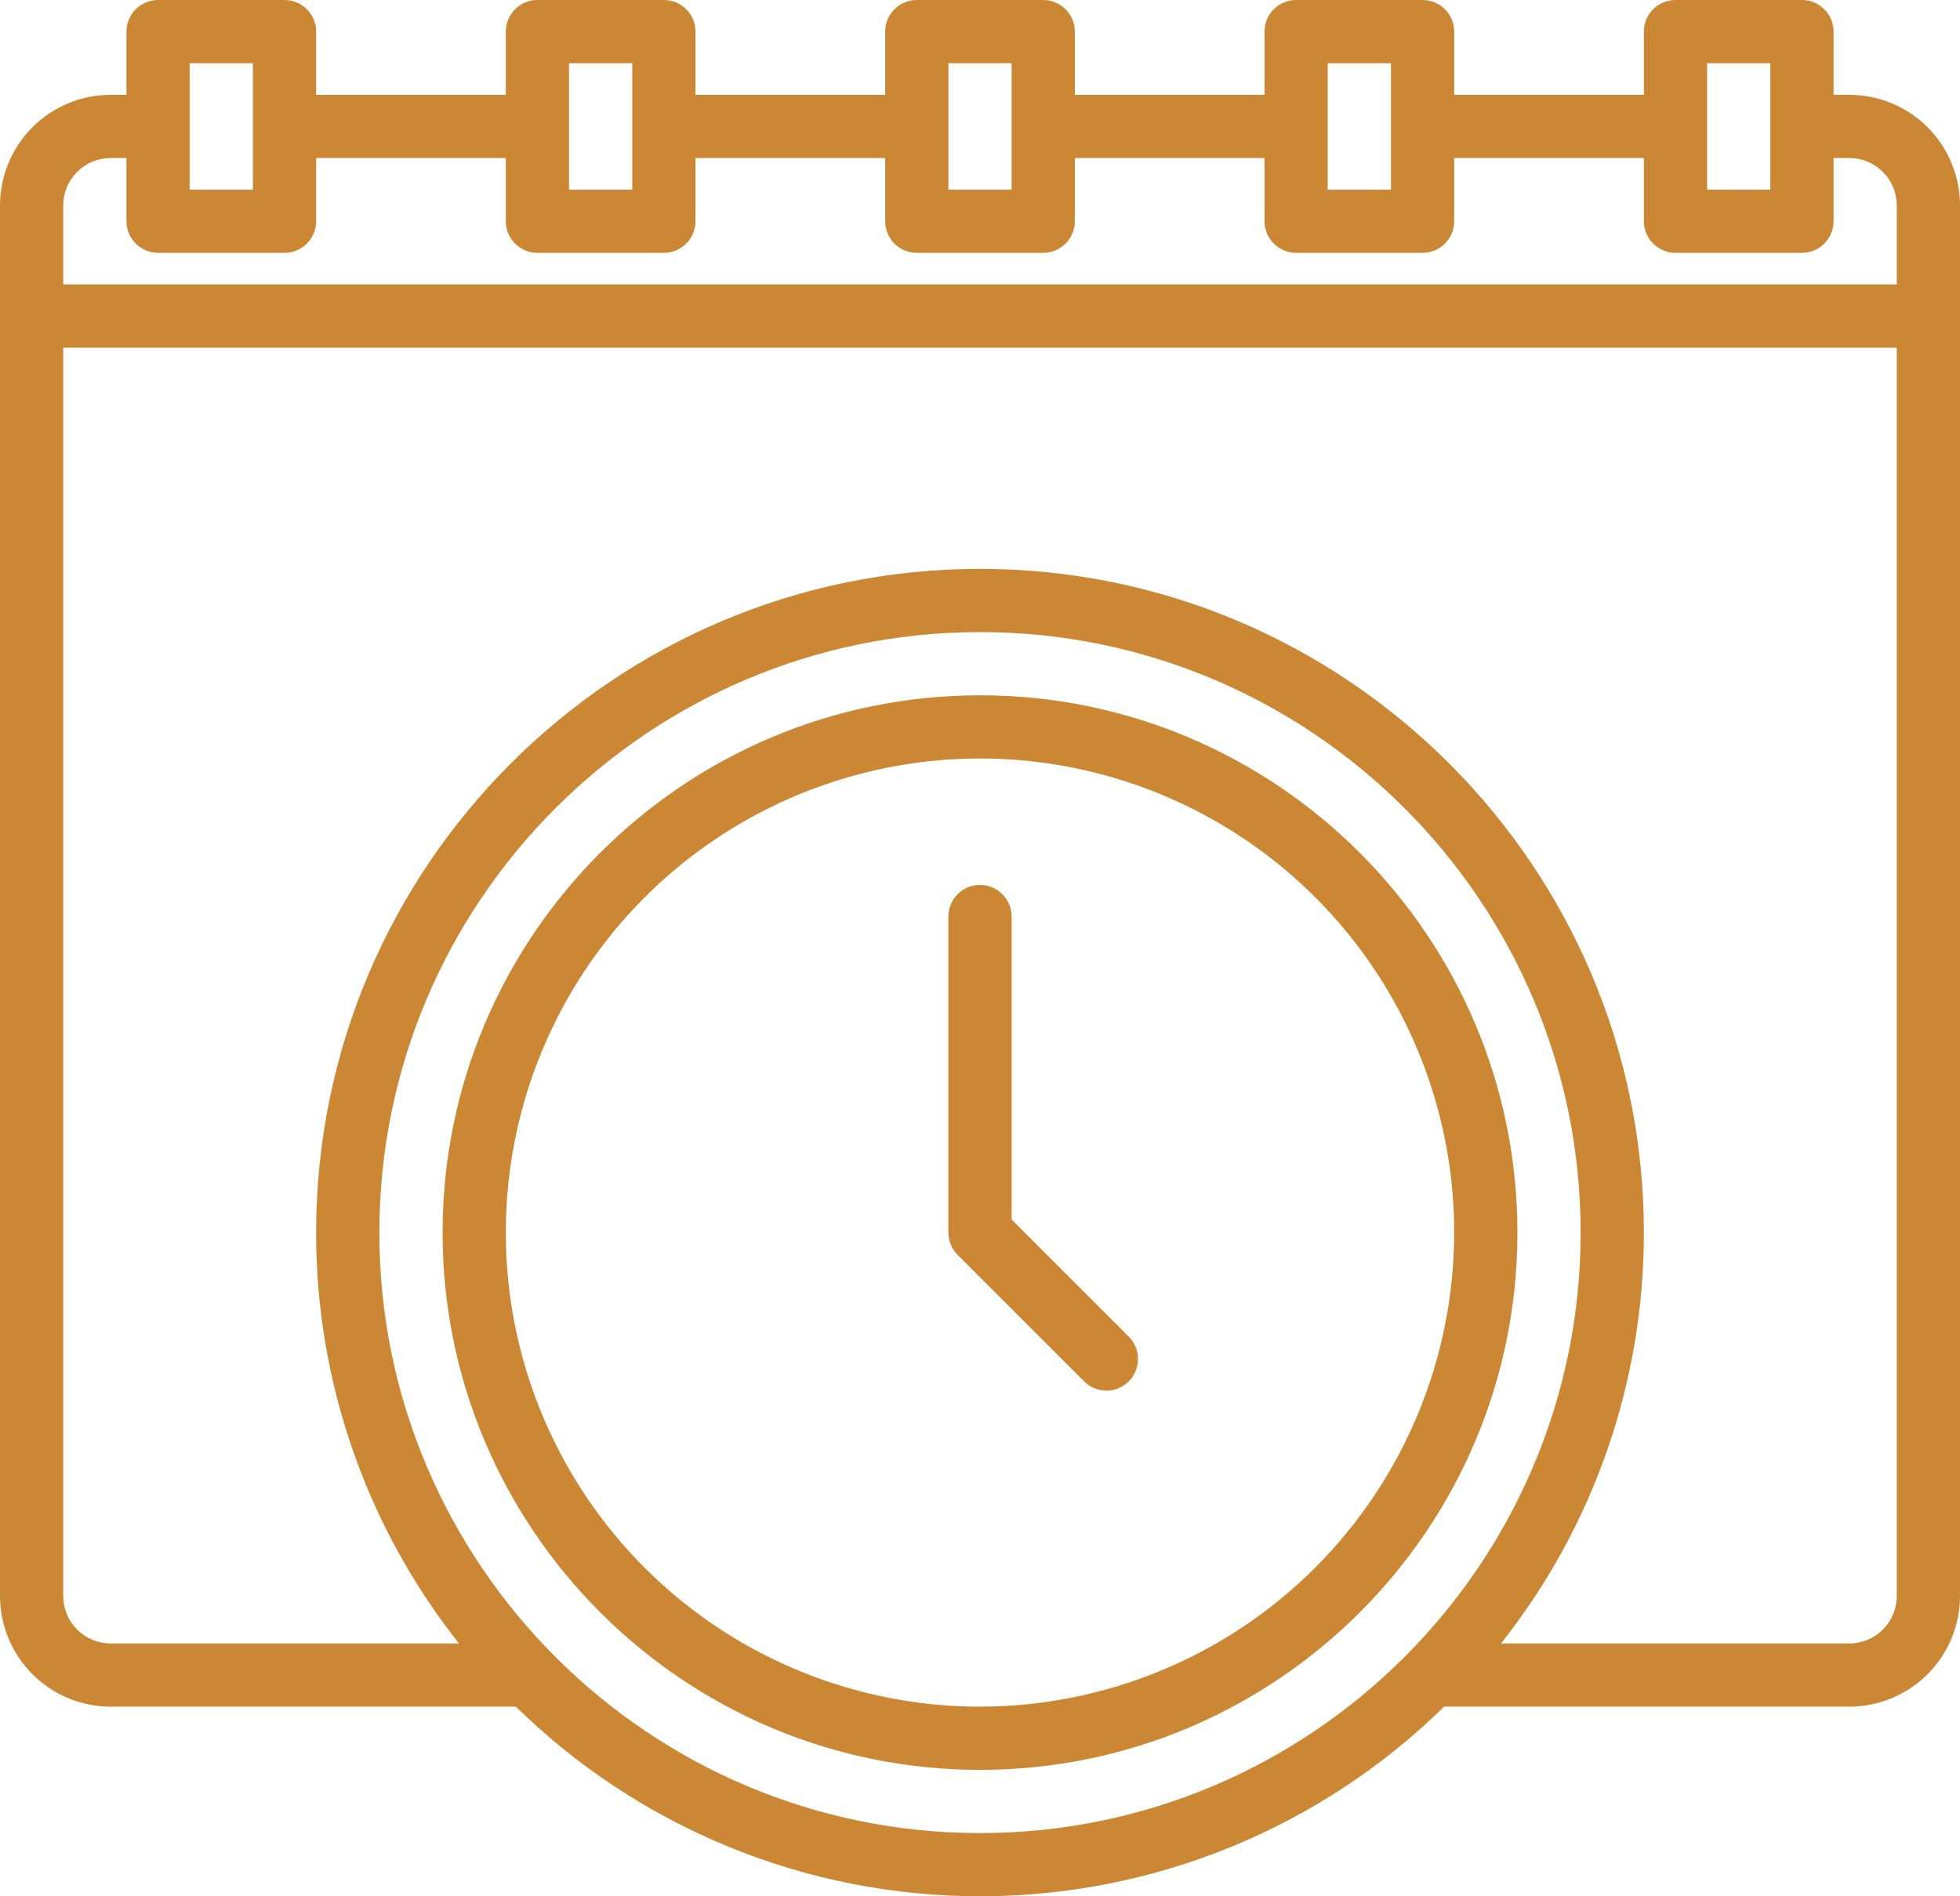 <svg width="62" height="60" viewBox="0 0 62 60" fill="none" xmlns="http://www.w3.org/2000/svg">
<path d="M58.5 3H58V1C58 0.735 57.895 0.48 57.707 0.293C57.52 0.105 57.265 0 57 0H53C52.735 0 52.48 0.105 52.293 0.293C52.105 0.48 52 0.735 52 1V3H46V1C46 0.735 45.895 0.48 45.707 0.293C45.52 0.105 45.265 0 45 0H41C40.735 0 40.48 0.105 40.293 0.293C40.105 0.48 40 0.735 40 1V3H34V1C34 0.735 33.895 0.48 33.707 0.293C33.52 0.105 33.265 0 33 0H29C28.735 0 28.48 0.105 28.293 0.293C28.105 0.48 28 0.735 28 1V3H22V1C22 0.735 21.895 0.48 21.707 0.293C21.52 0.105 21.265 0 21 0H17C16.735 0 16.48 0.105 16.293 0.293C16.105 0.48 16 0.735 16 1V3H10V1C10 0.735 9.895 0.48 9.707 0.293C9.52 0.105 9.265 0 9 0H5C4.735 0 4.48 0.105 4.293 0.293C4.105 0.48 4 0.735 4 1V3H3.5C2.572 3.001 1.682 3.37 1.026 4.026C0.37 4.682 0.001 5.572 0 6.5V50.5C0.001 51.428 0.37 52.318 1.026 52.974C1.682 53.63 2.572 53.999 3.5 54H16.319C20.238 57.846 25.509 60 31 60C36.491 60 41.762 57.846 45.681 54H58.5C59.428 53.999 60.318 53.63 60.974 52.974C61.63 52.318 61.999 51.428 62 50.5V6.5C61.999 5.572 61.63 4.682 60.974 4.026C60.318 3.37 59.428 3.001 58.5 3ZM54 2H56V6H54V2ZM42 2H44V6H42V2ZM30 2H32V6H30V2ZM18 2H20V6H18V2ZM6 2H8V6H6V2ZM31 58C20.524 58 12 49.476 12 39C12 28.524 20.524 20 31 20C41.476 20 50 28.524 50 39C50 49.476 41.476 58 31 58ZM60 50.5C60 50.898 59.842 51.279 59.56 51.56C59.279 51.842 58.898 52 58.5 52H47.481C50.412 48.301 52.004 43.719 52 39C52 27.42 42.58 18 31 18C19.42 18 10 27.42 10 39C9.996 43.719 11.588 48.301 14.519 52H3.5C3.102 52 2.721 51.842 2.44 51.56C2.158 51.279 2 50.898 2 50.5V11H60V50.5ZM60 9H2V6.5C2 6.102 2.158 5.721 2.44 5.44C2.721 5.158 3.102 5 3.5 5H4V7C4 7.265 4.105 7.52 4.293 7.707C4.48 7.895 4.735 8 5 8H9C9.265 8 9.52 7.895 9.707 7.707C9.895 7.52 10 7.265 10 7V5H16V7C16 7.265 16.105 7.52 16.293 7.707C16.48 7.895 16.735 8 17 8H21C21.265 8 21.52 7.895 21.707 7.707C21.895 7.52 22 7.265 22 7V5H28V7C28 7.265 28.105 7.52 28.293 7.707C28.48 7.895 28.735 8 29 8H33C33.265 8 33.52 7.895 33.707 7.707C33.895 7.52 34 7.265 34 7V5H40V7C40 7.265 40.105 7.52 40.293 7.707C40.48 7.895 40.735 8 41 8H45C45.265 8 45.52 7.895 45.707 7.707C45.895 7.52 46 7.265 46 7V5H52V7C52 7.265 52.105 7.52 52.293 7.707C52.48 7.895 52.735 8 53 8H57C57.265 8 57.52 7.895 57.707 7.707C57.895 7.52 58 7.265 58 7V5H58.5C58.898 5 59.279 5.158 59.56 5.44C59.842 5.721 60 6.102 60 6.5V9Z" fill="#CB8734"/>
<path d="M31 22C21.626 22 14 29.626 14 39C14 48.374 21.626 56 31 56C40.374 56 48 48.374 48 39C48 29.626 40.374 22 31 22ZM31 54C28.033 54 25.133 53.12 22.666 51.472C20.2 49.824 18.277 47.481 17.142 44.74C16.006 41.999 15.709 38.983 16.288 36.074C16.867 33.164 18.296 30.491 20.393 28.393C22.491 26.296 25.164 24.867 28.074 24.288C30.983 23.709 33.999 24.006 36.74 25.142C39.481 26.277 41.824 28.2 43.472 30.666C45.12 33.133 46 36.033 46 39C45.996 42.977 44.414 46.79 41.602 49.602C38.79 52.414 34.977 53.996 31 54V54Z" fill="#CB8734"/>
<path d="M32 38.586V29C32 28.735 31.895 28.48 31.707 28.293C31.52 28.105 31.265 28 31 28C30.735 28 30.48 28.105 30.293 28.293C30.105 28.48 30 28.735 30 29V39C30 39.131 30.026 39.261 30.076 39.383C30.126 39.504 30.2 39.614 30.293 39.707L34.293 43.707C34.48 43.895 34.735 44 35 44C35.265 44 35.52 43.895 35.707 43.707C35.895 43.52 36 43.265 36 43C36 42.735 35.895 42.48 35.707 42.293L32 38.586Z" fill="#CB8734"/>
</svg>
